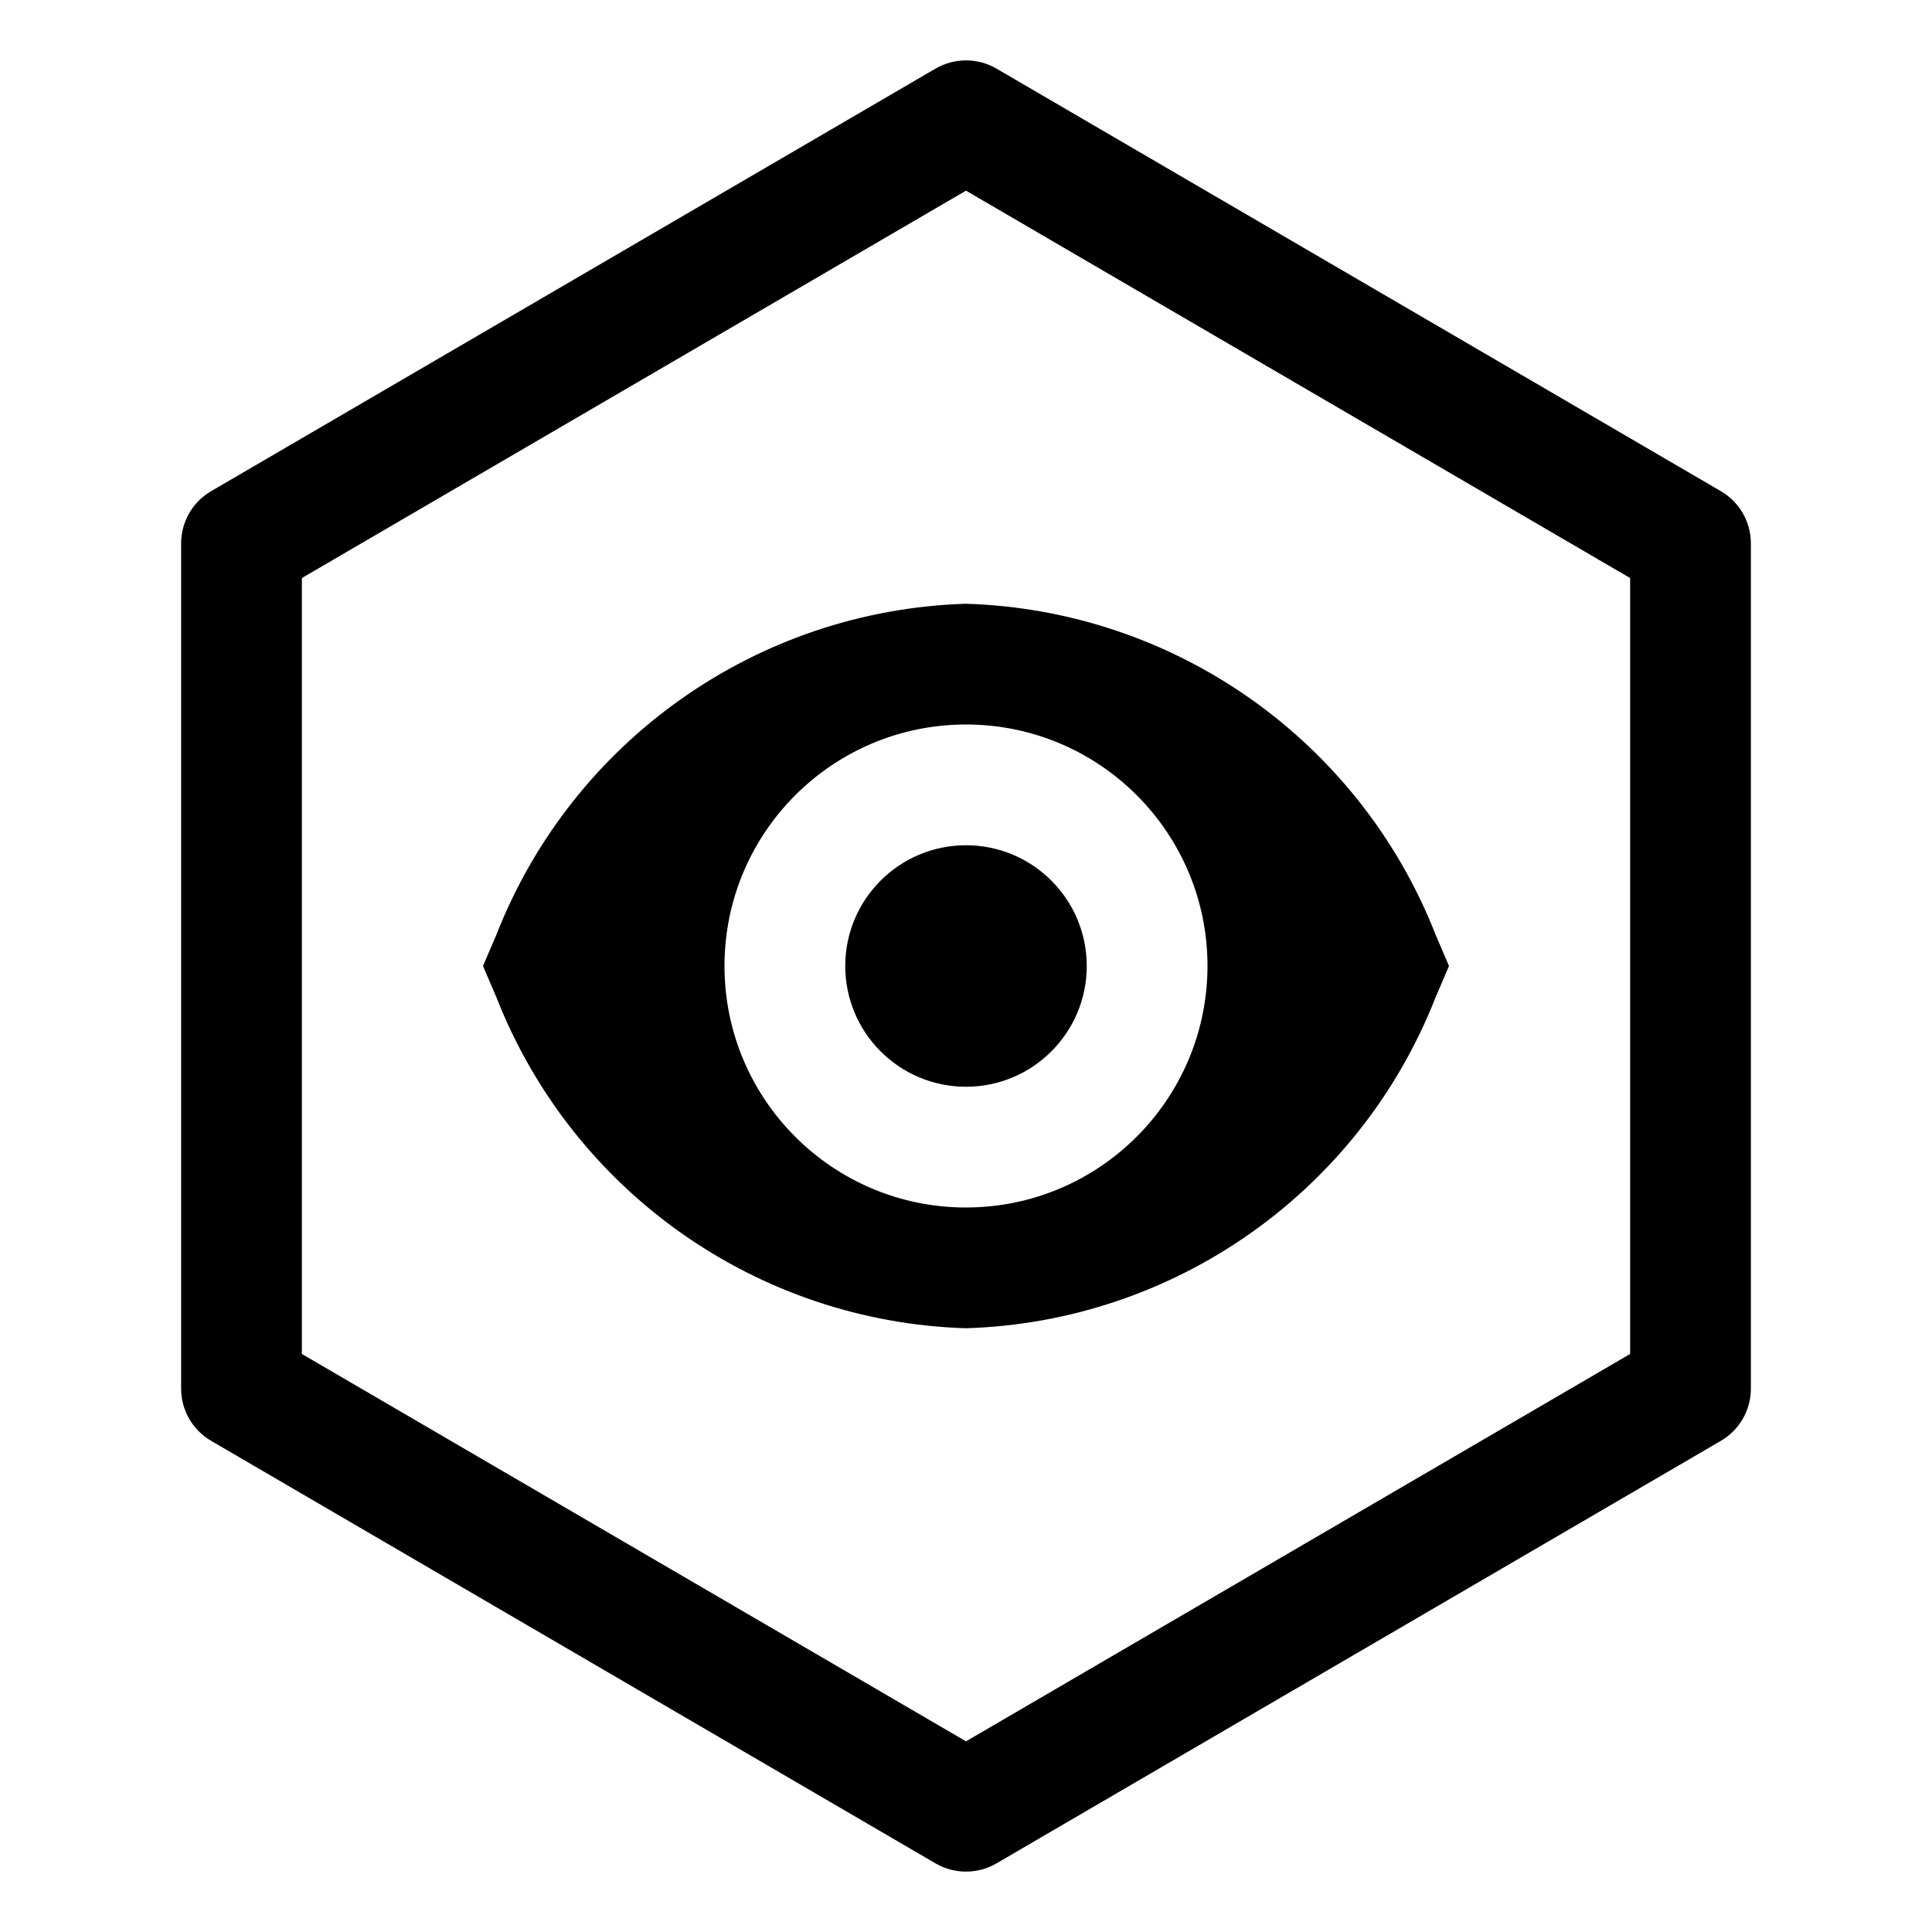 <svg xmlns="http://www.w3.org/2000/svg" xmlns:xlink="http://www.w3.org/1999/xlink" fill="none" version="1.1" width="32" height="32" viewBox="0 0 32 32"><defs><clipPath id="master_svg0_134_12200"><rect x="0" y="0" width="32" height="32" rx="0"/></clipPath></defs><g clip-path="url(#master_svg0_134_12200)"><g><ellipse cx="16" cy="16" rx="2" ry="2" fill="#000000" fill-opacity="1"/></g><g><path d="M23.777,15.479C22.514,12.261,19.455,10.106,16,10C12.545,10.106,9.486,12.261,8.223,15.479L8,16L8.223,16.521C9.486,19.739,12.545,21.894,16,22C19.455,21.894,22.514,19.739,23.777,16.521L24,16L23.777,15.479ZM16,20C13.791,20,12,18.209,12,16C12,13.791,13.791,12,16,12C18.209,12,20,13.791,20,16C19.998,18.208,18.208,19.998,16,20Z" fill="#000000" fill-opacity="1"/></g><g><path d="M28.504,8.136L16.504,1.136C16.193,0.955,15.807,0.955,15.496,1.136L3.496,8.136C3.189,8.315,3,8.644,3,9L3,23C3,23.356,3.189,23.685,3.496,23.864L15.496,30.864C15.807,31.045,16.193,31.045,16.504,30.864L28.504,23.864C28.811,23.685,29,23.356,29,23L29,9C29,8.644,28.811,8.315,28.504,8.136ZM27,22.426L16,28.842L5,22.426L5,9.574L16,3.158L27,9.574L27,22.426Z" fill="#000000" fill-opacity="1"/></g><g></g></g></svg>